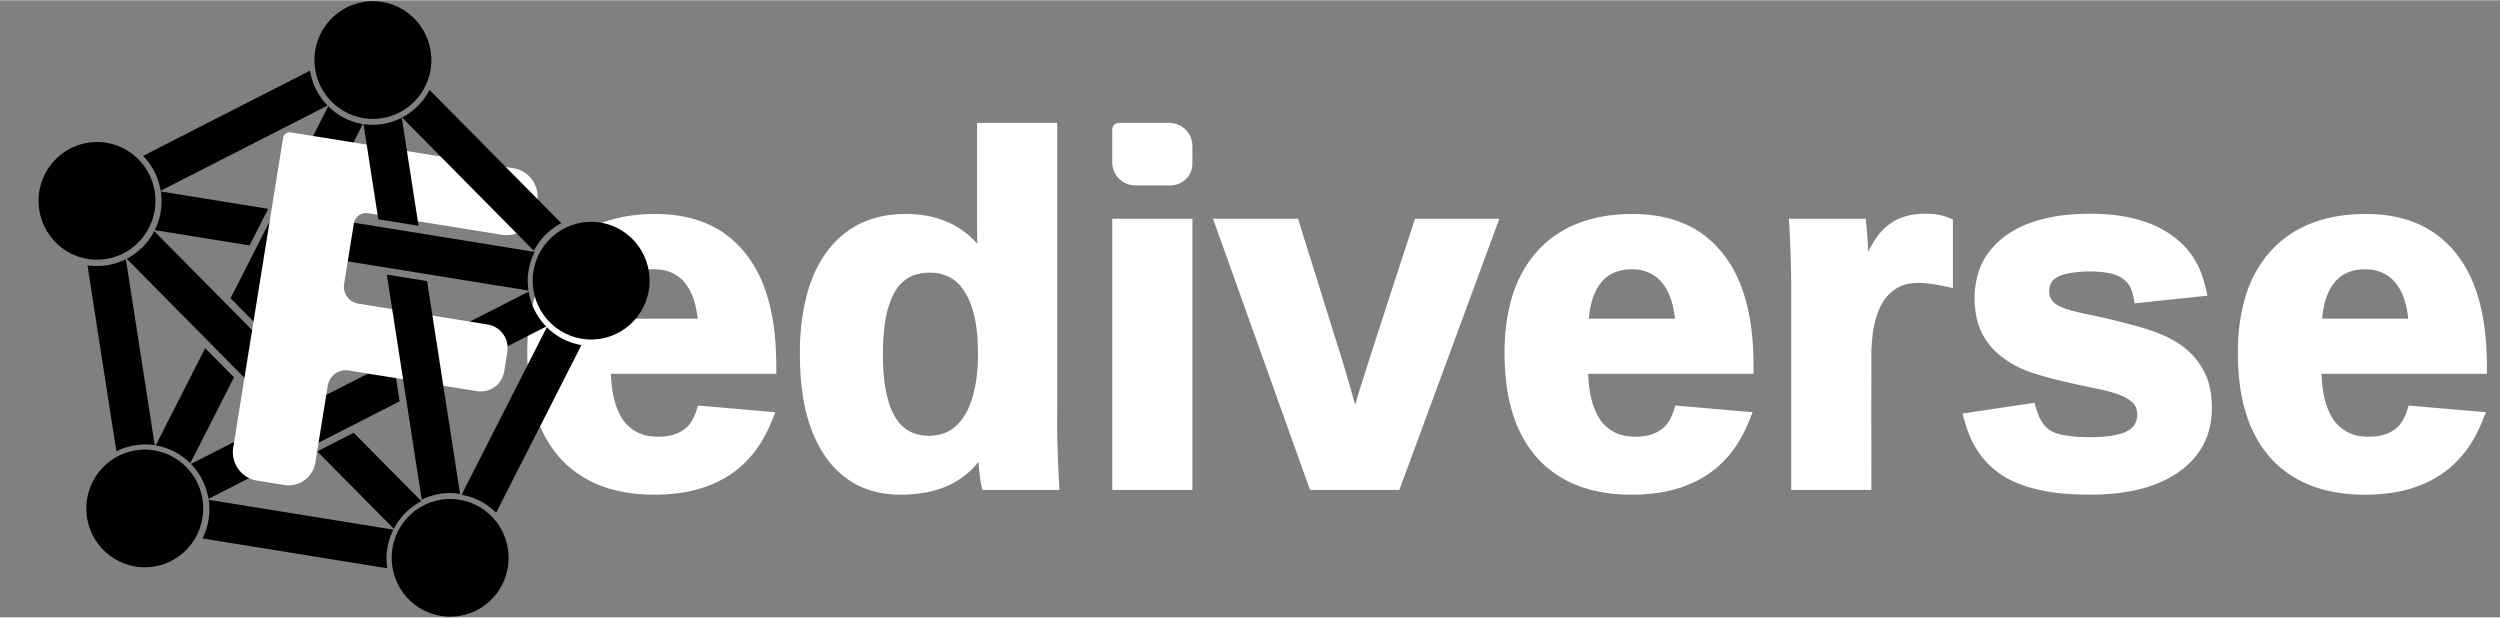 <?xml version="1.0" encoding="UTF-8"?>
<svg width="761" height="188" version="1.1" viewBox="0 0 713 176" xmlns="http://www.w3.org/2000/svg">
<rect x="0" y="0" width="713" height="176" fill="#808080" stroke="none"/>
<g>
<path d="m278.65 36.85c0.029 10.885-0.066 21.771 0.065 32.656-3.996-4.827-10.049-7.625-16.212-8.306-6.805-0.779-14.056 0.212-19.867 4.031-5.98 3.871-9.925 10.248-11.993 16.958-2.411 7.794-2.802 16.066-2.36 24.165 0.485 7.943 2.177 16.054 6.502 22.847 3.067 4.889 7.77 8.821 13.323 10.532 5.221 1.642 10.847 1.565 16.19 0.602 5.426-1.021 10.628-3.706 14.176-7.999 0.425-0.629 0.698-0.849 0.629 0.092 0.23 2.425 0.452 4.865 1.089 7.224h21.965c-0.437-7.369-0.728-14.749-0.648-22.132v-82.544h-22.857v1.873zm38.562 0v9.393a6.559 6.559 45 0 0 6.559 6.559h10.092a6.207 6.207 135 0 0 6.207-6.207v-5a6.617 6.617 45 0 0-6.617-6.617h-14.367a1.873 1.873 135 0 0-1.873 1.873zm231.92 24.039c-3.781-0.028-7.693 0.883-10.686 3.295-2.522 1.981-4.283 4.746-5.617 7.625-0.175-3.17-0.33-6.344-0.76-9.492h-21.885c0.484 7.509 0.727 15.033 0.662 22.558v54.778h22.857c0.015-13.173-0.03-26.347 0.022-39.52 0.159-4.79 0.742-9.785 3.233-13.982 1.732-2.918 4.775-5.081 8.19-5.418 3.985-0.422 7.941 0.524 11.815 1.344v-19.553c-2.048-0.962-4.267-1.542-6.535-1.603-0.432-0.029-0.865-0.023-1.298-0.032zm45.18 0.023c-7.107 0.201-14.439 1.386-20.605 5.123-4.389 2.63-7.978 6.74-9.482 11.678-1.364 4.444-1.425 9.282-0.272 13.779 0.984 3.83 3.314 7.223 6.359 9.716 3.162 2.671 6.992 4.407 10.94 5.561 6.211 1.928 12.615 3.11 18.96 4.493 2.802 0.735 5.795 1.469 7.997 3.465 1.672 1.613 1.681 4.408 0.554 6.326-1.383 2.089-4.026 2.699-6.34 3.119-3.103 0.49-6.261 0.507-9.392 0.369-0.465-0.025-1.276-0.082-1.875-0.142-2.679-0.322-5.646-0.694-7.649-2.694-1.87-1.845-2.594-4.444-3.272-6.9-6.841 1.025-13.683 2.048-20.523 3.074 0.926 3.482 1.988 6.985 3.942 10.047 2.884 4.771 7.519 8.368 12.758 10.216 6.958 2.515 14.46 2.974 21.799 2.841 7.418-0.23 15.054-1.498 21.504-5.366 4.699-2.775 8.597-7.142 10.139-12.443 1.272-4.298 1.256-8.938 0.254-13.289-1.373-5.635-5.492-10.357-10.55-13.067-5.085-2.776-10.788-4.064-16.354-5.492-3.927-1-7.909-1.709-11.832-2.66-2.01-0.596-4.182-1.143-5.756-2.607-1.492-1.503-1.51-4.073-0.424-5.805 1.285-1.647 3.48-2.118 5.427-2.496 3.502-0.52 7.102-0.579 10.6 1.8e-4 2.482 0.404 5.025 1.614 6.226 3.939 0.831 1.449 1.034 3.128 1.374 4.735 6.91-0.723 13.82-1.445 20.73-2.166-0.688-3.315-1.514-6.66-3.243-9.607-3.118-5.646-8.723-9.565-14.768-11.55-5.529-1.853-11.426-2.328-17.225-2.197zm-408.42 0.055c-7.485 0.11-15.168 1.868-21.325 6.29-5.896 4.157-10.023 10.506-12.049 17.38-2.228 7.449-2.493 15.354-1.805 23.056 0.75 7.681 3.009 15.462 7.909 21.557 4.229 5.345 10.395 8.971 16.994 10.527 6.119 1.452 12.524 1.568 18.735 0.677 6.665-0.978 13.189-3.743 18.029-8.512 3.752-3.625 6.368-8.256 8.199-13.104 0.027-0.444 0.972-1.448 0.15-1.374-7.217-0.627-14.434-1.253-21.65-1.879-0.689 2.385-1.581 4.873-3.564 6.5-2.745 2.286-6.565 2.641-9.989 2.257-3.526-0.373-6.762-2.547-8.464-5.654-2.082-3.684-2.667-7.989-2.835-12.157h47.162c0.113-8.616-0.556-17.426-3.742-25.514-2.595-6.657-7.259-12.661-13.602-16.1-5.512-3.047-11.916-4.088-18.154-3.951zm278.72 0c-7.452 0.11-15.1 1.85-21.243 6.233-5.914 4.136-10.061 10.476-12.104 17.346-2.251 7.475-2.526 15.414-1.832 23.147 0.749 7.722 3.036 15.545 7.987 21.654 4.245 5.319 10.414 8.915 17.007 10.452 6.093 1.43 12.464 1.542 18.646 0.655 6.81-0.997 13.482-3.869 18.343-8.831 3.624-3.589 6.124-8.14 7.923-12.876 0.068-0.469 0.96-1.44 0.016-1.293-7.185-0.624-14.37-1.248-21.555-1.871-0.698 2.433-1.627 4.979-3.686 6.599-2.74 2.2-6.492 2.534-9.867 2.159-3.531-0.372-6.769-2.555-8.472-5.665-2.069-3.685-2.664-7.981-2.827-12.146h47.162c0.109-8.648-0.557-17.496-3.782-25.606-2.648-6.762-7.457-12.84-13.966-16.222-5.42-2.888-11.665-3.867-17.75-3.736zm209.14 0c-7.452 0.11-15.1 1.85-21.243 6.233-5.886 4.117-10.023 10.417-12.074 17.251-2.272 7.47-2.55 15.409-1.872 23.143 0.737 7.661 2.963 15.424 7.819 21.527 4.209 5.387 10.383 9.055 16.999 10.631 6.148 1.477 12.588 1.597 18.832 0.702 6.778-0.993 13.416-3.841 18.273-8.759 3.632-3.58 6.154-8.119 7.955-12.855 0.028-0.445 0.975-1.449 0.154-1.377-7.218-0.627-14.436-1.254-21.654-1.879-0.692 2.403-1.597 4.911-3.607 6.537-2.744 2.253-6.539 2.601-9.945 2.221-3.561-0.374-6.819-2.593-8.515-5.739-2.035-3.671-2.623-7.934-2.784-12.071h47.162c0.11-8.647-0.557-17.493-3.78-25.602-2.66-6.794-7.502-12.899-14.057-16.272-5.399-2.854-11.609-3.82-17.661-3.69zm-356.53 3.223v75.463h22.857v-77.336h-22.857zm29.627 0.631c8.922 24.944 17.845 49.887 26.766 74.832h25.479c9.505-25.779 19.012-51.557 28.518-77.336h-24.043c-5.297 16.266-10.669 32.508-15.811 48.824-0.438 1.41-0.849 2.829-1.273 4.244-1.622-5.856-3.312-11.693-5.174-17.478-3.707-11.863-7.41-23.728-11.119-35.59h-24.238c0.299 0.835 0.598 1.669 0.896 2.504zm-159.48 11.936c3.134 0.078 6.23 1.52 8.129 4.046 2.235 2.842 3.075 6.49 3.486 10.012-8.184-3e-3 -16.378 5e-3 -24.555-4e-3 0.331-3.996 1.349-8.239 4.275-11.16 3.547-3.587 8.664-2.895 8.664-2.895zm278.72 0c3.11 0.079 6.187 1.495 8.085 3.993 2.266 2.849 3.115 6.522 3.53 10.066-8.184-3e-3 -16.378 5e-3 -24.555-4e-3 0.331-4.029 1.368-8.31 4.346-11.231 2.251-2.225 5.516-2.966 8.594-2.824zm209.14 0c3.11 0.08 6.186 1.495 8.085 3.993 2.269 2.848 3.115 6.522 3.53 10.066-8.184-3e-3 -16.378 5e-3 -24.555-4e-3 0.332-4.027 1.368-8.311 4.346-11.231 2.253-2.224 5.515-2.966 8.594-2.824zm-409.28 0.961c3.154 0.11 6.273 1.54 8.208 4.07 3.236 4.14 4.247 9.506 4.636 14.625 0.33 5.976 0.143 12.112-1.753 17.84-1.269 3.74-3.584 7.49-7.372 9.064-2.944 1.185-6.369 1.195-9.329 0.057-3.501-1.374-5.62-4.824-6.723-8.262-1.778-5.569-1.93-11.501-1.747-17.298 0.251-4.847 0.799-9.86 3.093-14.218 1.446-2.821 4.109-5.057 7.27-5.621 1.22-0.257 2.475-0.308 3.717-0.258z" fill="#fff"/>
</g>
<g>
<g transform="translate(3.3267e-5)">
<g transform="matrix(1.006 0 0 1.013 -4.299 -8.008)">
<g transform="translate(6.679 -32.496)" display="none">
<circle cx="91.581" cy="130.76" r="87.76" fill-opacity=".996" stroke="#d79611" stroke-width="11"/>
<path transform="matrix(.755 0 0 .755 13.252 29.556)" d="m153.37 219.98-115.51-12.141-24.149-113.61 100.59-58.074 86.315 77.718z" display="inline" stroke="#4b4b40" stroke-width="9.889"/>
</g>
<g display="none" stroke-width="11">
<path transform="translate(6.679 -32.496)" d="m165.18 119.35-126.54 64.133" display="inline" stroke="#5496be"/>
<path transform="translate(6.679 -32.496)" d="m25.097 96.875 100.12 100.5" display="inline" stroke="#a730b8"/>
<path transform="translate(6.679 -32.496)" d="m38.637 183.49 64.669-126.25" display="inline" stroke="#ce3d1a"/>
<path transform="translate(6.679 -32.496)" d="m125.21 197.38-21.908-140.14" display="inline" stroke="#46ae3a"/>
<path transform="translate(6.679 -32.496)" d="m25.097 106.16 140.08 22.479" display="inline" stroke="#d79611"/>
</g>
<g transform="translate(6.679 -32.496)">
<path transform="matrix(.265 0 0 .265 -6.679 32.496)" d="m181.13 275.14a68.892 68.892 0 0 1-29.465 29.328l161.76 162.39 38.998-19.764zm213.36 214.19-38.998 19.764 81.963 82.283a68.892 68.892 0 0 1 29.471-29.332z"/>
<path transform="matrix(.265 0 0 .265 -6.679 32.496)" d="m581.65 339.39-91.576 46.41 6.752 43.189 103.62-52.514a68.892 68.892 0 0 1-18.791-37.086zm-144.74 73.352-216.53 109.73a68.892 68.892 0 0 1 18.795 37.09l204.48-103.63z"/>
<path transform="matrix(.265 0 0 .265 -6.679 32.496)" d="m367.28 142.44-104.48 203.97 30.848 30.967 110.62-215.96a68.892 68.892 0 0 1-36.99-18.98zm-131.65 257.02-52.922 103.31a68.892 68.892 0 0 1 36.986 18.979l46.781-91.328z"/>
<path transform="matrix(.265 0 0 .265 -6.679 32.496)" d="m150.77 304.92a68.892 68.892 0 0 1-34.416 7.195 68.892 68.892 0 0 1-6.65-0.695l30.902 197.66a68.892 68.892 0 0 1 34.416-7.195 68.892 68.892 0 0 1 6.646 0.695z"/>
<path transform="matrix(.265 0 0 .265 -6.679 32.496)" d="m239.34 560.54a68.892 68.892 0 0 1 0.721 13.877 68.892 68.892 0 0 1-7.268 27.18l197.63 31.713a68.892 68.892 0 0 1-0.723-13.879 68.892 68.892 0 0 1 7.269-27.178z"/>
<path transform="matrix(.265 0 0 .265 -6.679 32.496)" d="m601.13 377.2-91.219 178.08a68.892 68.892 0 0 1 36.994 18.982l91.217-178.08a68.892 68.892 0 0 1-36.992-18.984z"/>
<path transform="matrix(.265 0 0 .265 -6.679 32.496)" d="m347.79 104.63-178.58 90.498a68.892 68.892 0 0 1 18.793 37.086l178.57-90.502a68.892 68.892 0 0 1-18.791-37.082z"/>
<path transform="matrix(.265 0 0 .265 -6.679 32.496)" d="m188.13 232.97a68.892 68.892 0 0 1 0.758 14.096 68.892 68.892 0 0 1-7.16 26.982l101.37 16.281 19.924-38.908zm173.74 27.9-19.926 38.912 239.51 38.467a68.892 68.892 0 0 1-0.695-13.719 68.892 68.892 0 0 1 7.35-27.324z"/>
</g>
<g transform="translate(6.679 -32.496)">
<circle transform="rotate(3.118)" cx="106.27" cy="51.536" r="16.571"/>
<circle transform="rotate(3.118)" cx="171.43" cy="110.19" r="16.571"/>
<circle transform="rotate(3.118)" cx="135.76" cy="190.28" r="16.571"/>
<circle transform="rotate(3.118)" cx="48.559" cy="181.11" r="16.571"/>
<circle transform="rotate(3.118)" cx="30.329" cy="95.367" r="16.571"/>
</g>
</g>
</g>
</g>
<g>
<g transform="rotate(9.15 810.85 -9.742)">
<path d="m97.819 154.71v89.464a8.239 8.239 45 0 0 8.239 8.239h7.862a7.707 7.707 135 0 0 7.707-7.707v-22.255a5.2 5.2 135 0 1 5.2-5.2h37.059a6.778 6.778 135 0 0 6.778-6.778v-5.683a6.791 6.791 45 0 0-6.791-6.791h-37.36a4.886 4.886 45 0 1-4.886-4.886v-17.479a3.543 3.543 135 0 1 3.543-3.543h38.695a8.364 8.364 135 0 0 8.364-8.364v-2.736a8.154 8.154 45 0 0-8.154-8.154h-64.383a1.873 1.873 135 0 0-1.873 1.873z" fill="#fff"/>
</g>
</g>
<path transform="matrix(.266 0 0 .268 -4.299 -8.008)" d="m476.72 125.33a68.892 68.892 0 0 1-29.471 29.332l141.27 141.81a68.892 68.892 0 0 1 29.469-29.332z"/>
<path transform="matrix(.266 0 0 .268 -4.299 -8.008)" d="m446.93 154.83a68.892 68.892 0 0 1-34.982 7.482 68.892 68.892 0 0 1-6.029-0.633l15.818 101.29 43.162 6.926zm-16 167.03 37.4 239.48a68.892 68.892 0 0 1 33.914-6.943 68.892 68.892 0 0 1 7.207 0.791l-35.357-226.41z"/>
</svg>
